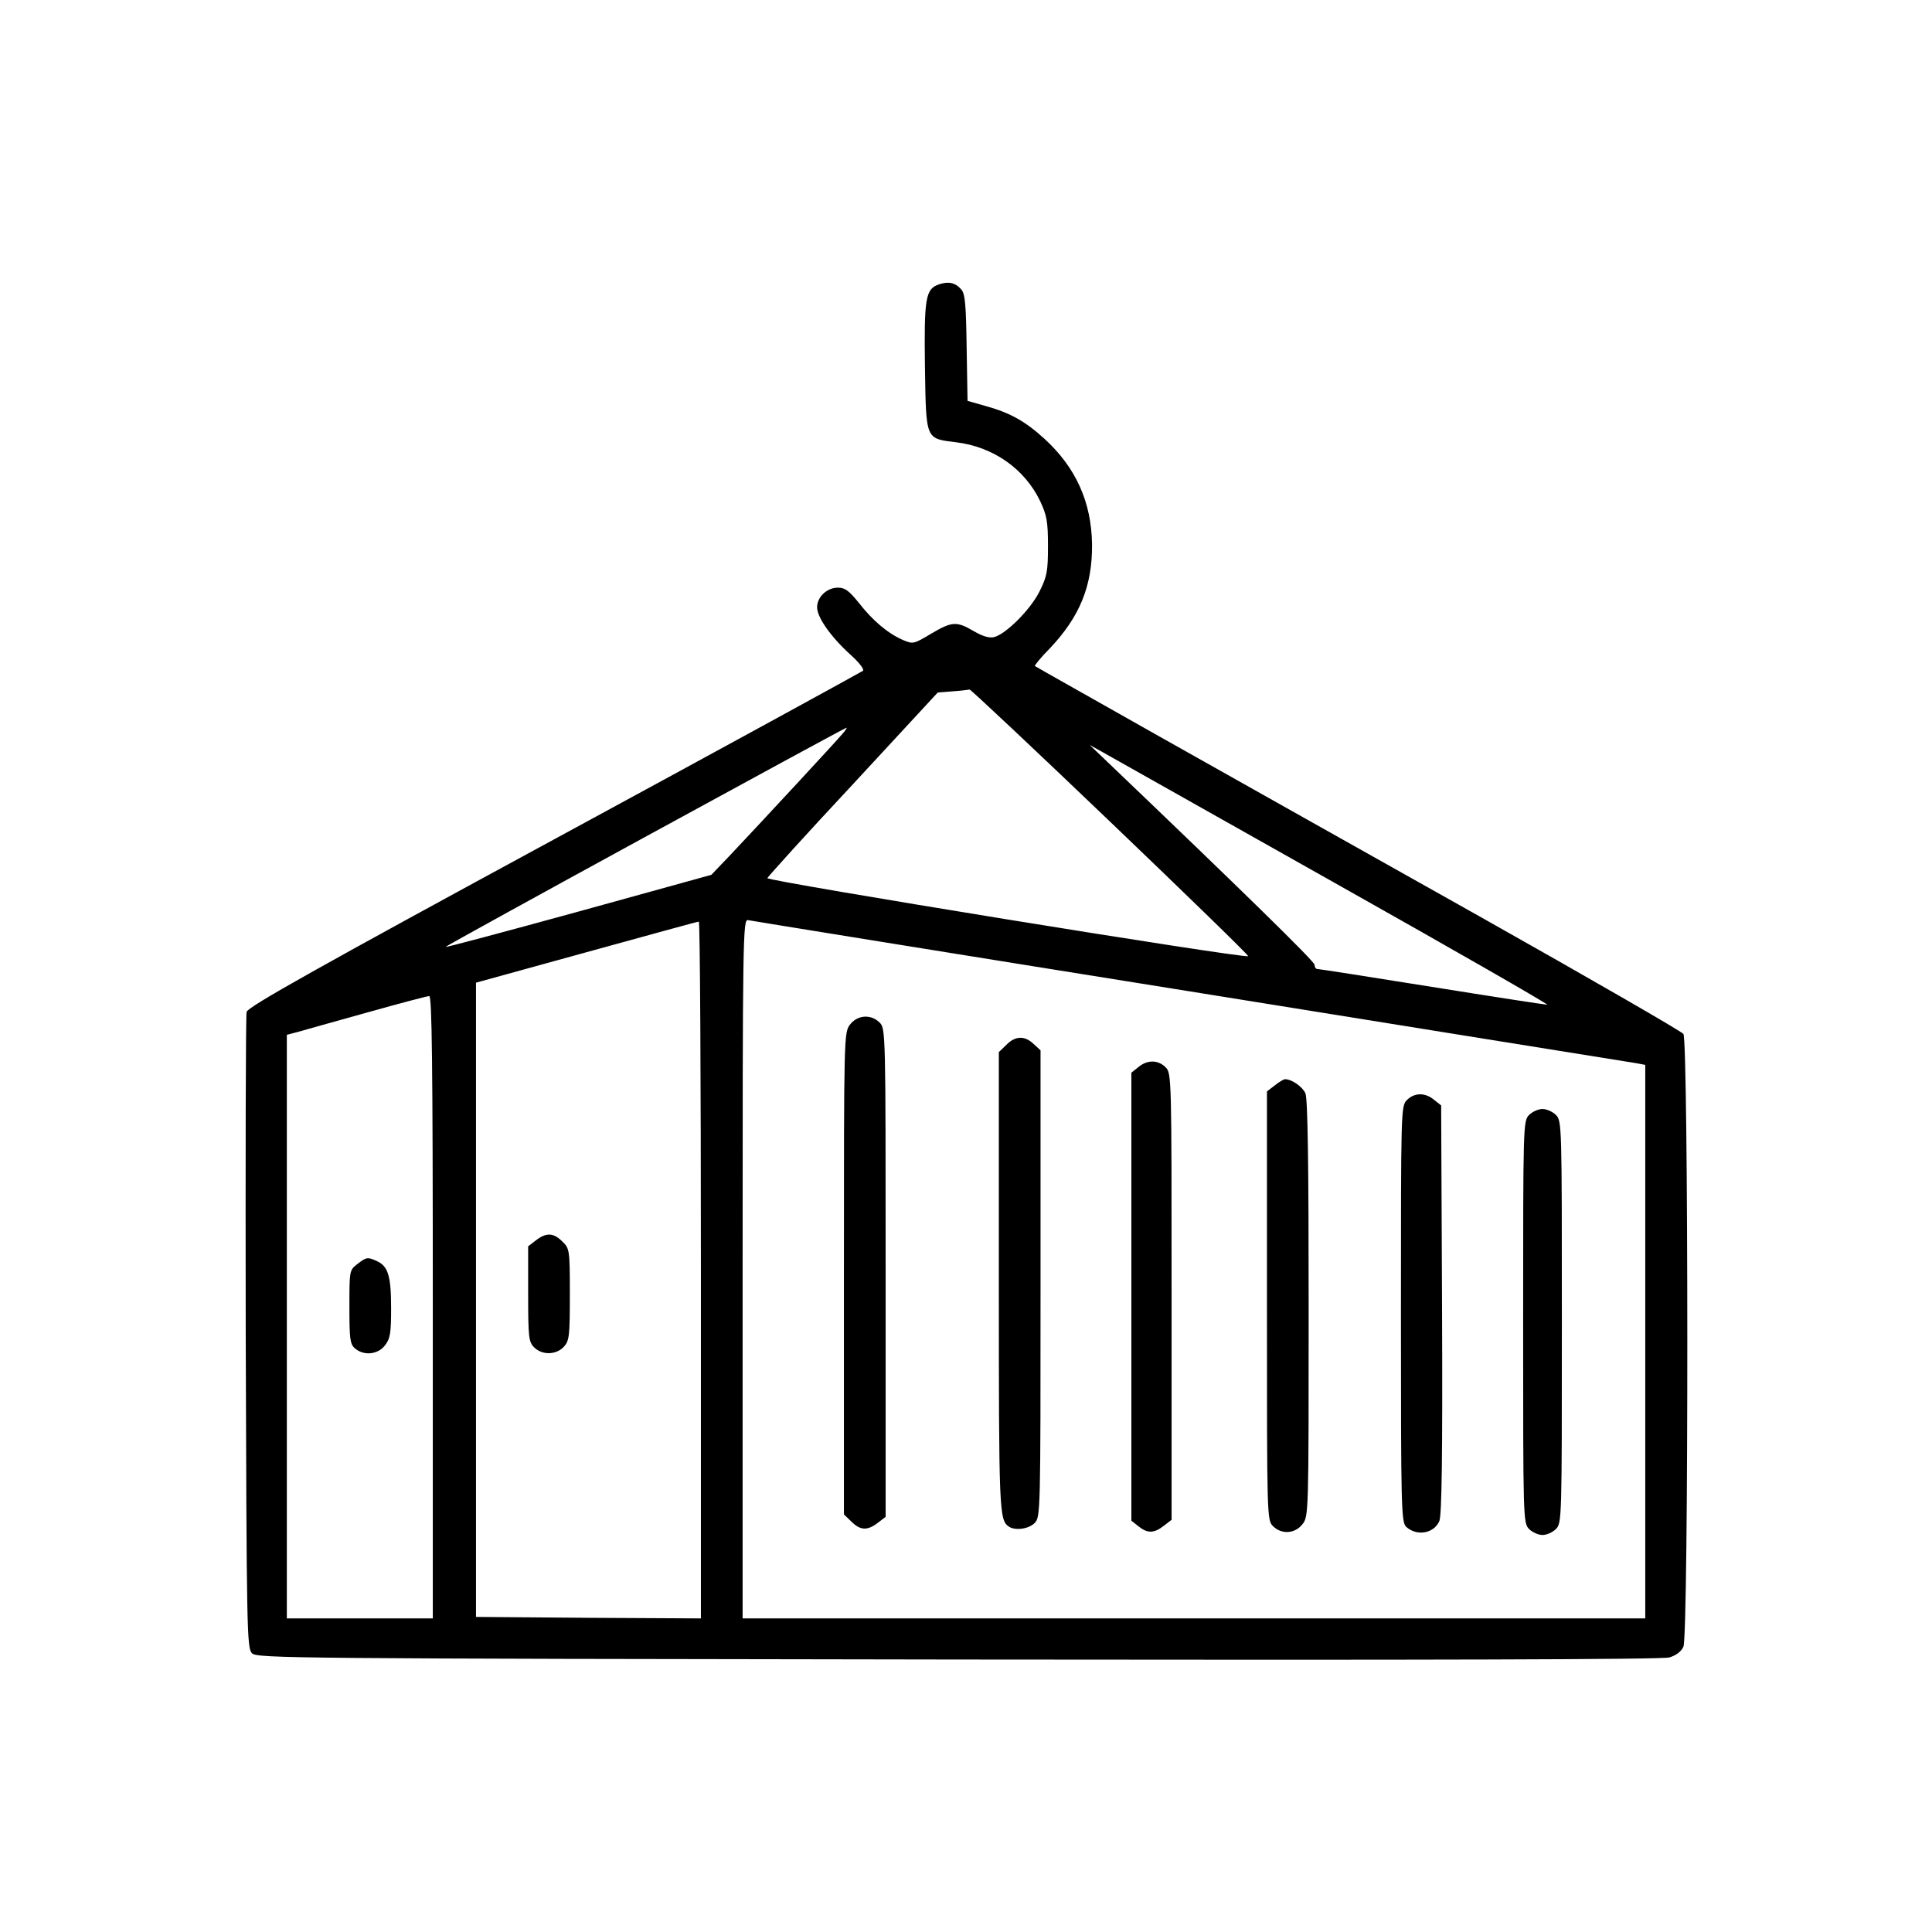 <svg width="114" height="114" viewBox="0 0 114 114" fill="none" xmlns="http://www.w3.org/2000/svg">
<path d="M55.403 16.781C54.612 17.045 54.524 17.59 54.577 21.633C54.647 25.992 54.594 25.869 56.423 26.098C58.602 26.361 60.466 27.662 61.38 29.578C61.766 30.404 61.837 30.773 61.837 32.215C61.837 33.691 61.784 34.008 61.344 34.887C60.817 35.959 59.358 37.418 58.655 37.594C58.374 37.664 57.969 37.541 57.46 37.242C56.44 36.645 56.176 36.662 54.928 37.4C53.926 37.998 53.874 38.016 53.294 37.77C52.397 37.383 51.501 36.627 50.692 35.59C50.094 34.852 49.866 34.676 49.444 34.676C48.794 34.676 48.214 35.221 48.214 35.836C48.214 36.434 49.04 37.594 50.165 38.613C50.675 39.07 51.008 39.492 50.921 39.58C50.833 39.65 42.641 44.133 32.692 49.529C18.858 57.035 14.622 59.408 14.552 59.707C14.499 59.9 14.481 68.443 14.499 78.656C14.552 96.234 14.569 97.254 14.868 97.553C15.167 97.852 17.1 97.869 56.528 97.922C84.618 97.957 98.065 97.922 98.505 97.799C98.909 97.676 99.208 97.447 99.331 97.166C99.647 96.481 99.63 61.395 99.331 61.008C99.208 60.85 93.846 57.756 87.413 54.135C80.979 50.531 72.436 45.715 68.428 43.465C64.421 41.197 61.098 39.334 61.063 39.299C61.028 39.281 61.415 38.789 61.96 38.244C63.718 36.381 64.456 34.57 64.438 32.127C64.403 29.631 63.489 27.592 61.626 25.887C60.483 24.85 59.604 24.357 58.145 23.953L57.091 23.654L57.038 20.525C57.003 17.994 56.95 17.326 56.721 17.08C56.37 16.676 55.966 16.588 55.403 16.781ZM65.51 48.492C70.028 52.816 73.684 56.367 73.649 56.42C73.473 56.578 45.225 51.99 45.278 51.815C45.313 51.727 47.581 49.213 50.341 46.26L55.333 40.863L56.212 40.793C56.704 40.758 57.143 40.705 57.214 40.688C57.266 40.67 61.011 44.186 65.51 48.492ZM49.69 43.324C49.339 43.746 45.138 48.281 43.133 50.408L41.973 51.621L34.151 53.783C29.862 54.961 26.311 55.91 26.294 55.875C26.241 55.822 49.813 42.955 49.954 42.938C49.989 42.938 49.883 43.113 49.69 43.324ZM78.694 52.061C85.76 56.033 91.421 59.285 91.298 59.285C91.175 59.285 88.098 58.811 84.477 58.23C80.856 57.65 77.833 57.176 77.727 57.176C77.639 57.176 77.569 57.07 77.569 56.93C77.569 56.736 73.35 52.605 65.089 44.713L64.298 43.957L65.089 44.397C65.528 44.643 71.645 48.088 78.694 52.061ZM70.186 58.494C84.354 60.779 96.202 62.678 96.518 62.73L97.081 62.836V79.166V95.496H70.45H43.819V74.859C43.819 55.295 43.837 54.223 44.136 54.293C44.294 54.328 56.018 56.227 70.186 58.494ZM41.358 74.93V95.496L34.731 95.461L28.087 95.408V76.705V57.984L34.591 56.191C38.176 55.207 41.147 54.381 41.235 54.381C41.305 54.363 41.358 63.627 41.358 74.93ZM25.538 77.127V95.496H21.231H16.925V78.269V61.061L17.593 60.885C17.944 60.779 19.79 60.27 21.671 59.742C23.552 59.215 25.204 58.775 25.327 58.775C25.485 58.758 25.538 62.537 25.538 77.127Z" fill="black"/>
<path d="M50.166 60.445C49.797 60.92 49.797 61.008 49.797 75.141V89.361L50.236 89.783C50.764 90.311 51.185 90.328 51.801 89.853L52.258 89.502V75.088C52.258 60.92 52.258 60.691 51.906 60.34C51.397 59.83 50.605 59.883 50.166 60.445Z" fill="black"/>
<path d="M59.377 61.658L58.938 62.08V75.633C58.938 89.238 58.955 89.695 59.535 90.082C59.904 90.328 60.695 90.223 61.047 89.871C61.398 89.52 61.398 89.291 61.398 75.756V61.975L60.994 61.605C60.467 61.096 59.904 61.113 59.377 61.658Z" fill="black"/>
<path d="M67.18 62.959L66.758 63.293V76.512V89.731L67.18 90.064C67.707 90.486 68.094 90.486 68.674 90.029L69.131 89.678V76.494C69.131 63.557 69.131 63.328 68.779 62.977C68.34 62.537 67.707 62.52 67.18 62.959Z" fill="black"/>
<path d="M75.215 64.049L74.758 64.4V77.057C74.758 89.467 74.758 89.695 75.109 90.047C75.619 90.557 76.41 90.504 76.85 89.941C77.219 89.484 77.219 89.344 77.219 77.197C77.219 68.584 77.166 64.805 77.025 64.506C76.85 64.119 76.217 63.68 75.83 63.68C75.742 63.68 75.478 63.838 75.215 64.049Z" fill="black"/>
<path d="M83.016 64.91C82.664 65.262 82.664 65.49 82.664 77.531C82.664 89.01 82.682 89.836 82.981 90.1C83.613 90.662 84.615 90.486 84.932 89.748C85.072 89.379 85.125 85.969 85.09 77.25L85.037 65.227L84.615 64.893C84.088 64.453 83.455 64.471 83.016 64.91Z" fill="black"/>
<path d="M90.227 65.789C89.875 66.141 89.875 66.369 89.875 78.006C89.875 89.643 89.875 89.871 90.227 90.223C90.42 90.416 90.772 90.574 91.018 90.574C91.264 90.574 91.615 90.416 91.809 90.223C92.16 89.871 92.16 89.643 92.16 78.006C92.16 66.369 92.16 66.141 91.809 65.789C91.615 65.596 91.264 65.438 91.018 65.438C90.772 65.438 90.42 65.596 90.227 65.789Z" fill="black"/>
<path d="M31.621 73.189L31.164 73.541V76.353C31.164 78.92 31.199 79.184 31.516 79.5C31.99 79.975 32.816 79.957 33.273 79.465C33.59 79.113 33.625 78.85 33.625 76.389C33.625 73.752 33.607 73.664 33.185 73.26C32.658 72.732 32.236 72.715 31.621 73.189Z" fill="black"/>
<path d="M21.074 74.596C20.617 74.947 20.617 75 20.617 77.109C20.617 78.973 20.652 79.307 20.934 79.553C21.443 80.01 22.287 79.939 22.709 79.394C23.025 78.99 23.078 78.674 23.078 77.197C23.078 75.299 22.902 74.719 22.252 74.42C21.689 74.156 21.619 74.174 21.074 74.596Z" fill="black"/>
</svg>
